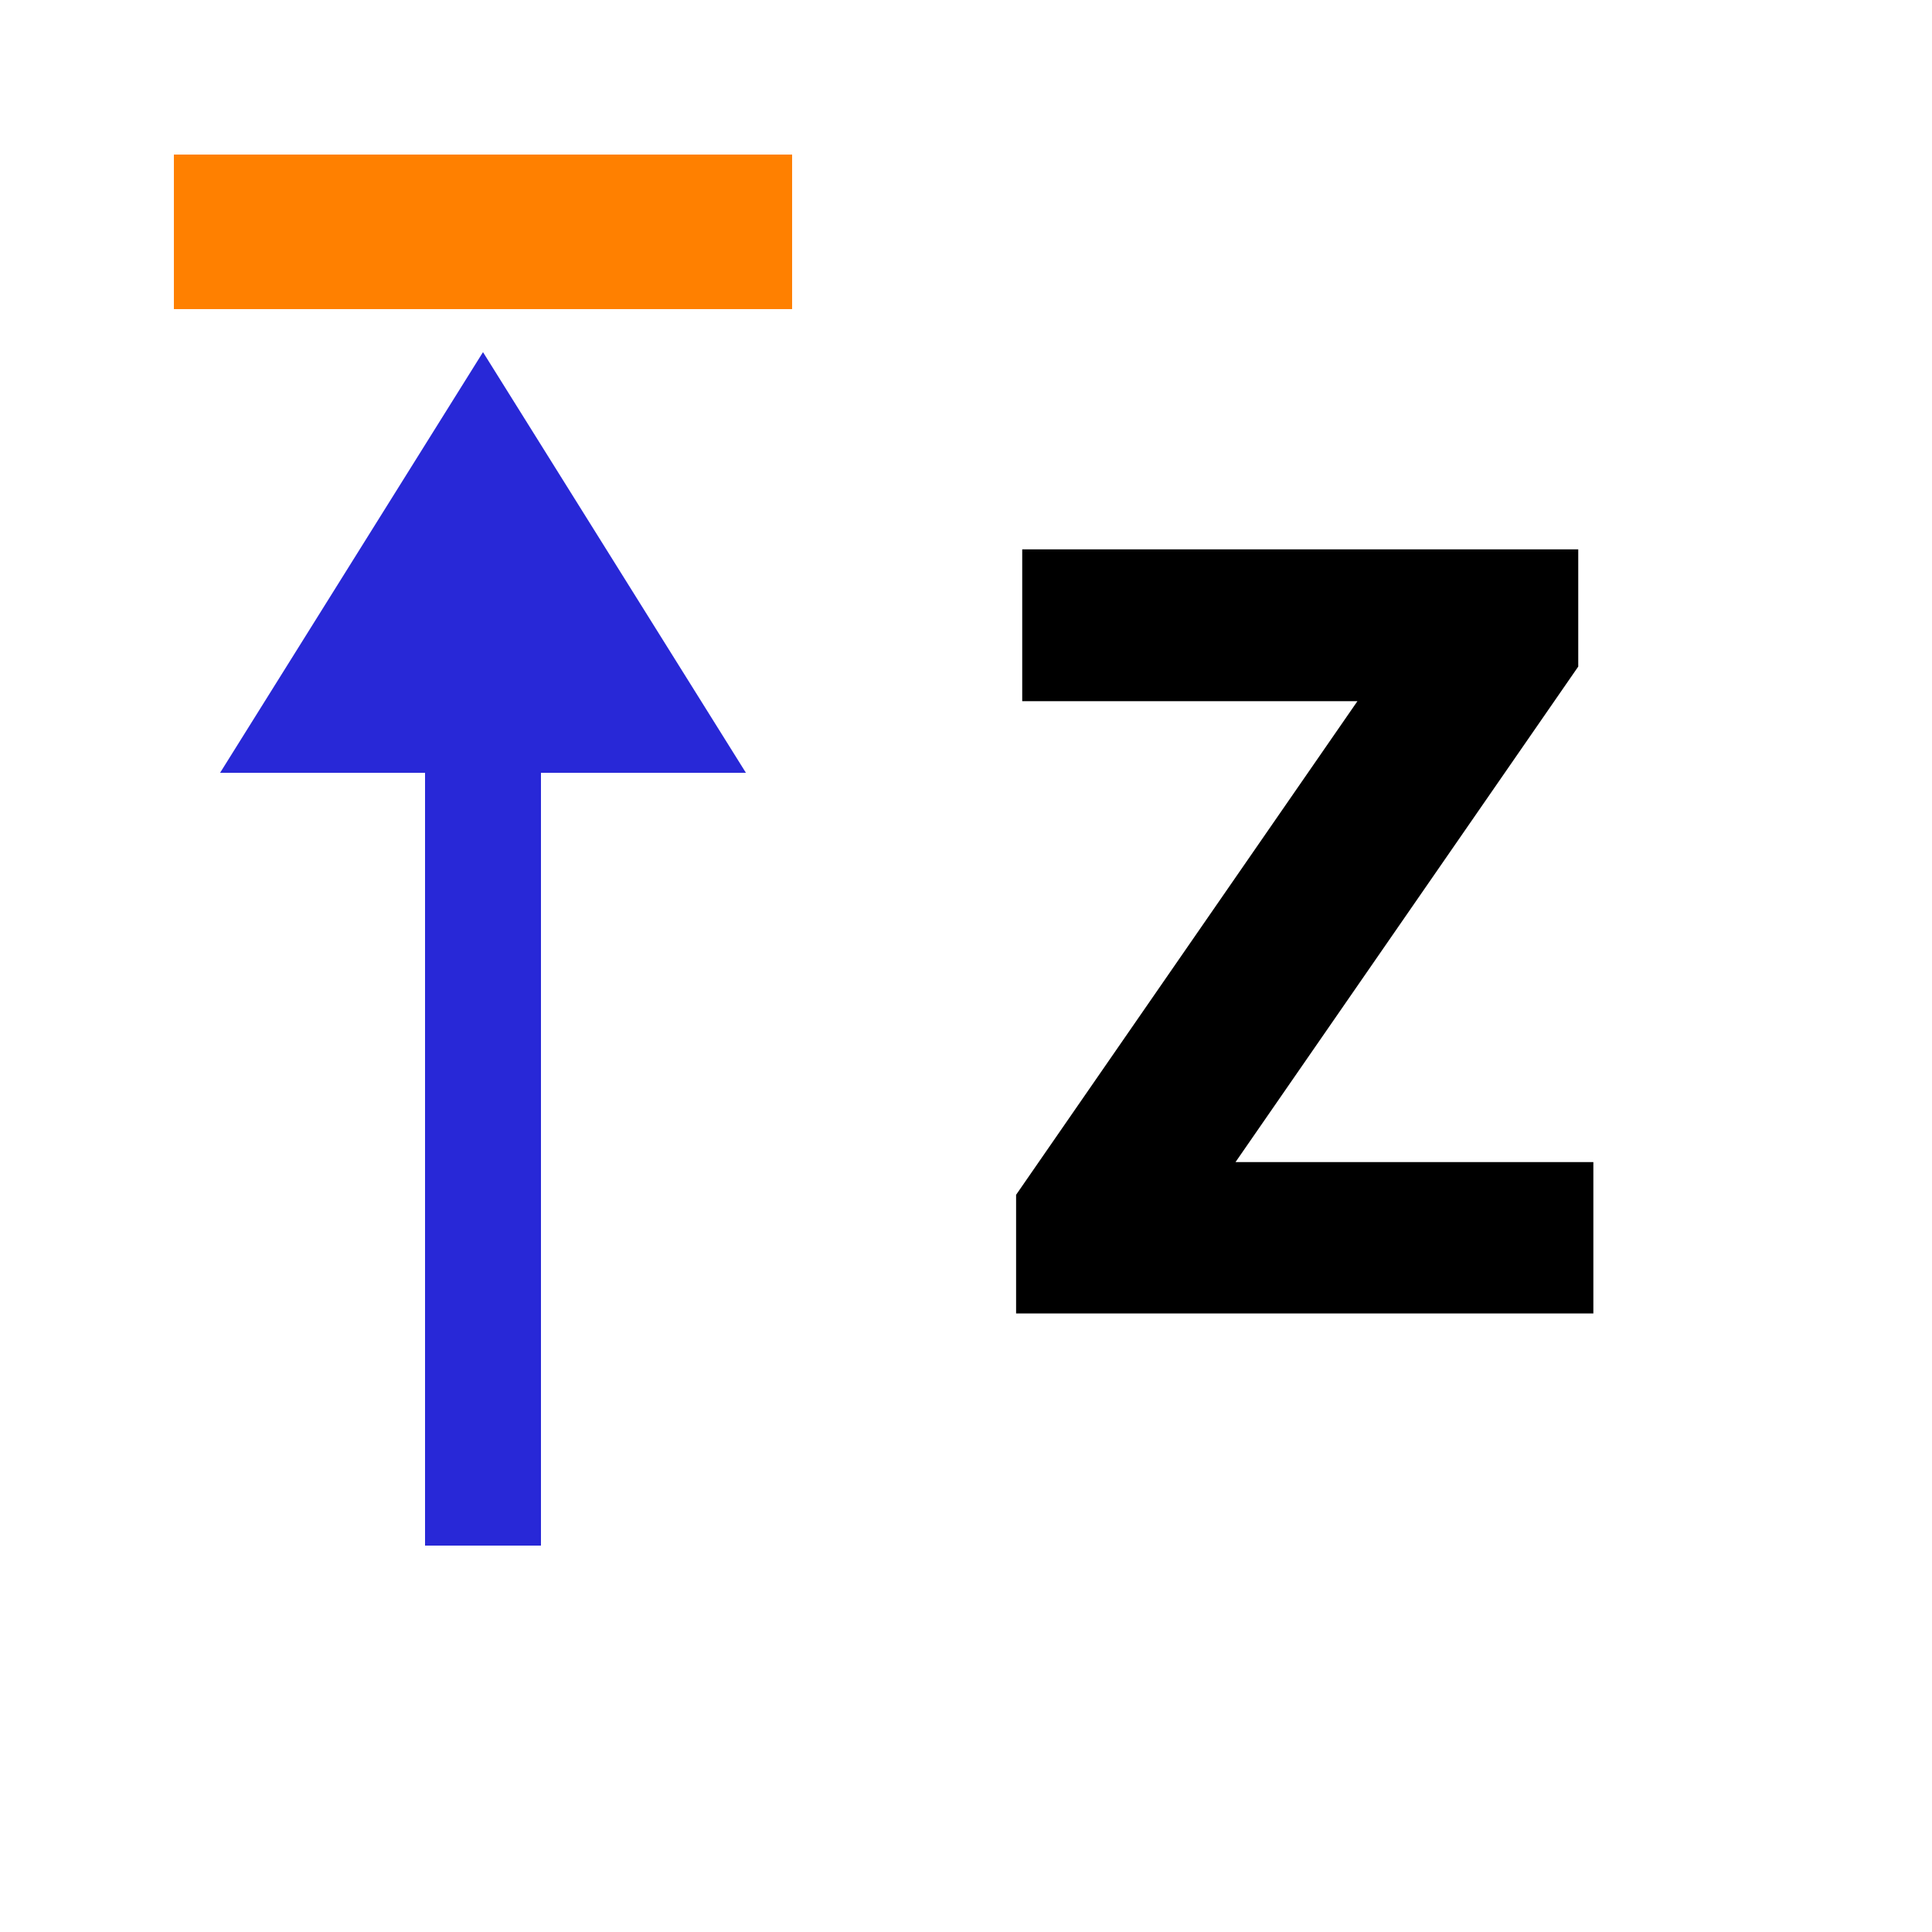 <?xml version="1.0" encoding="UTF-8"?>
<svg width="100" height="100" version="1.1" viewBox="0 0 100 100" xmlns="http://www.w3.org/2000/svg">
 <path d="m25 80v-48" fill="#2828d7" stroke="#2828d7" stroke-width="6"/>
 <path d="m25 22 10 16h-20z" fill="#2828d7" stroke="#2828d7" stroke-width="4"/>
 <path d="m60.135 62.15h20.337v3.833h-25.879v-3.516l19.482-28.174h-19.165v-3.857h24.78v3.442z" stroke="#000" stroke-width="4" aria-label="Z"/>
 <path d="m9 12h32" fill="#ff8000" stroke="#ff8000" stroke-width="8"/>
</svg>
